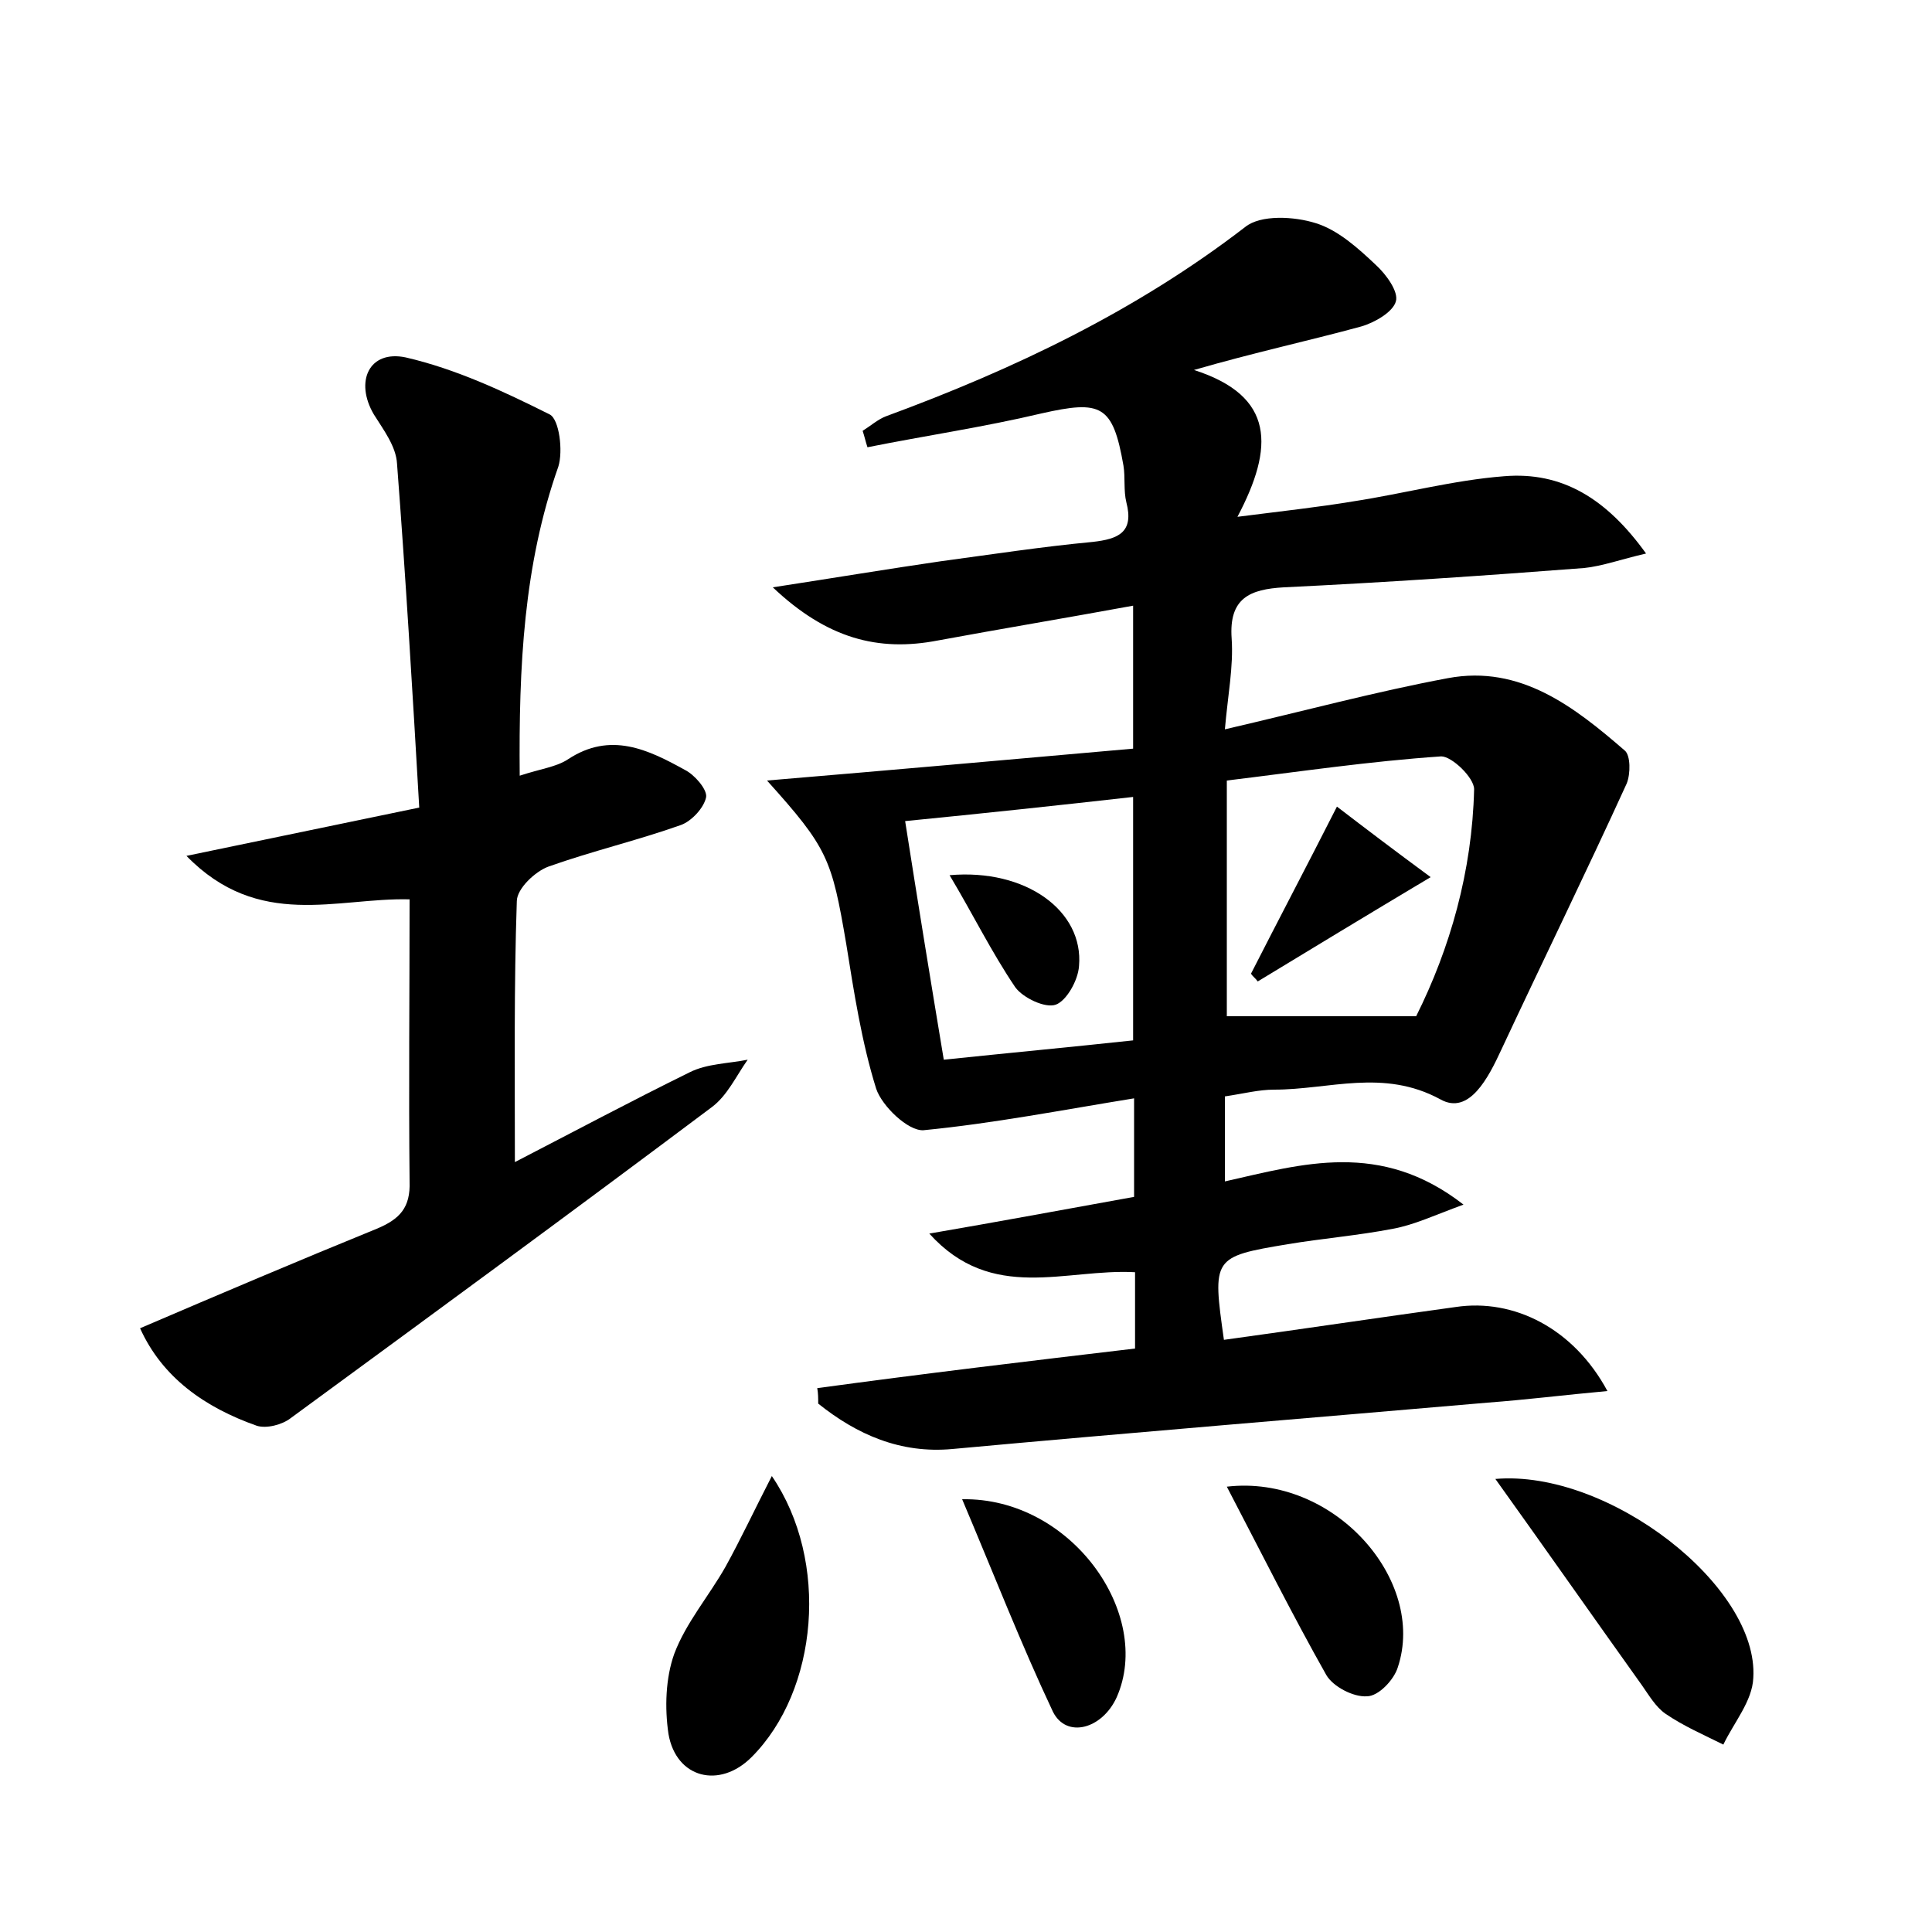 <?xml version="1.0" encoding="utf-8"?>
<!-- Generator: Adobe Illustrator 22.0.0, SVG Export Plug-In . SVG Version: 6.00 Build 0)  -->
<svg version="1.1" id="图层_1" xmlns="http://www.w3.org/2000/svg" xmlns:xlink="http://www.w3.org/1999/xlink" x="0px" y="0px"
	 viewBox="0 0 200 200" style="enable-background:new 0 0 200 200;" xml:space="preserve">
<style type="text/css">
	.st1{fill:#010000;}
	.st4{fill:#fbfafc;}
</style>
<g>
	
	<path d="M117.5,139.6c0-3.1,0-5.3,0-7.9c-7.2-0.4-14.8,3.2-21.3-4c7-1.2,14-2.5,21.2-3.8c0-3,0-6,0-10.2
		c-7.4,1.2-14.6,2.6-21.8,3.3c-1.6,0.1-4.3-2.5-4.9-4.3c-1.5-4.8-2.3-10-3.1-15c-1.5-8.8-1.9-9.9-8.2-16.9
		c13.1-1.1,25.5-2.2,37.9-3.3c0-5.2,0-9.8,0-14.8c-7.1,1.3-13.7,2.4-20.2,3.6c-6.2,1.2-11.5-0.2-17.1-5.5c6.5-1,11.9-1.9,17.4-2.7
		c5.2-0.7,10.4-1.5,15.7-2c2.7-0.3,4.3-1,3.5-4.1c-0.3-1.2-0.1-2.6-0.3-3.8c-1.1-6.3-2.3-6.8-8.5-5.4c-5.9,1.4-12,2.3-18,3.5
		c-0.2-0.6-0.3-1.1-0.5-1.7c0.8-0.5,1.6-1.2,2.4-1.5c13.3-4.9,25.9-10.9,37.2-19.6c1.6-1.3,5.1-1.1,7.3-0.4c2.3,0.7,4.4,2.6,6.2,4.3
		c1.1,1,2.4,2.8,2.1,3.8c-0.3,1.1-2.2,2.2-3.6,2.6c-5.5,1.5-11.1,2.7-17.3,4.5c8.4,2.7,8.3,8,4.5,15.2c4.7-0.6,8.4-1,12-1.6
		c5.2-0.8,10.4-2.2,15.6-2.6c6-0.5,10.6,2.3,14.7,8c-2.6,0.6-4.5,1.3-6.4,1.5c-10.4,0.8-20.7,1.5-31.1,2c-3.5,0.2-5.7,1.1-5.4,5.3
		c0.2,2.9-0.4,5.9-0.7,9.4c8.2-1.9,15.6-3.9,23.1-5.3c7.5-1.4,13.1,3,18.3,7.5c0.6,0.5,0.6,2.4,0.2,3.4c-4.2,9.2-8.7,18.4-13,27.6
		c-1.3,2.8-3.3,6.8-6.3,5.1c-5.9-3.2-11.5-1-17.2-1c-1.6,0-3.1,0.4-5.1,0.7c0,2.9,0,5.7,0,8.8c8-1.8,16.1-4.3,24.7,2.4
		c-3,1.1-5.1,2.1-7.3,2.5c-3.6,0.7-7.3,1-10.9,1.6c-7.8,1.3-7.8,1.4-6.6,9.9c8-1.1,16-2.3,24-3.4c6-0.9,12.2,2.2,15.7,8.7
		c-4.4,0.4-8.4,0.9-12.4,1.2c-18.5,1.6-36.9,3.1-55.4,4.8c-5.4,0.5-9.9-1.5-13.9-4.7c0-0.5,0-1.1-0.1-1.6
		C95.6,142.2,106.5,140.9,117.5,139.6z M146.6,105.2c3.5-7,5.8-15,6-23.5c0-1.2-2.3-3.4-3.4-3.4c-7.4,0.5-14.8,1.6-22.2,2.5
		c0,8.9,0,16.9,0,24.4C133.5,105.2,139.7,105.2,146.6,105.2z M97.7,109.7c6.7-0.7,13.1-1.3,19.6-2c0-8.6,0-16.7,0-25.2
		c-8,0.9-15.5,1.7-23.6,2.5C95,93.3,96.3,101.3,97.7,109.7z"/>
	<path d="M19.3,88.6c8.7-1.8,15.9-3.3,24.1-5C42.7,71.5,42,59.8,41.1,48c-0.1-1.8-1.4-3.5-2.4-5.1c-2-3.4-0.5-6.7,3.3-5.9
		c5.2,1.2,10.1,3.5,14.9,5.9c1,0.5,1.4,3.8,0.9,5.4c-3.6,10.2-4.1,20.7-4,32c2.1-0.7,3.8-0.9,5-1.7c4.4-2.9,8.3-1,12.1,1.1
		c1,0.5,2.3,2,2.2,2.8c-0.2,1.1-1.5,2.5-2.6,2.9c-4.5,1.6-9.2,2.7-13.7,4.3c-1.4,0.5-3.3,2.3-3.3,3.6c-0.3,8.8-0.2,17.5-0.2,27
		c6-3.1,12-6.3,18.1-9.3c1.8-0.9,4-0.9,6-1.3c-1.2,1.7-2.1,3.7-3.7,4.9c-14.4,10.8-29,21.5-43.6,32.2c-0.9,0.7-2.5,1.1-3.5,0.8
		c-5.4-1.9-9.8-5-12.1-10.1c8.4-3.6,16.4-7,24.5-10.3c2.4-1,3.5-2.2,3.4-4.9c-0.1-9.7,0-19.4,0-29.2C34.9,92.9,26.8,96.3,19.3,88.6z
		"/>
	<path d="M154.8,153.1c11.7-1,27.3,11.1,26.7,20.6c-0.1,2.4-2,4.6-3.1,6.9c-2-1-4.1-1.9-6-3.2c-1-0.7-1.7-1.9-2.4-2.9
		C165,167.5,160.1,160.5,154.8,153.1z"/>
	<path d="M79.9,152.8c6,8.8,4.8,22.2-2.1,29.1c-3.3,3.3-7.8,2.2-8.6-2.4c-0.4-2.7-0.3-5.8,0.6-8.3c1.2-3.2,3.6-6,5.3-9
		C76.7,159.3,78.1,156.3,79.9,152.8z"/>
	<path d="M99.6,155.2c11.3-0.2,19.8,11.9,16,20.5c-1.5,3.3-5.2,4.3-6.6,1.5C105.7,170.2,102.9,163,99.6,155.2z"/>
	<path d="M127,153.9c11.1-1.3,20.7,9.7,17.7,18.7c-0.4,1.3-2,3-3.2,3c-1.4,0.1-3.5-1-4.2-2.2C133.8,167.2,130.6,160.8,127,153.9z"/>
	
	
	<path d="M148.1,90.8c-6.7,4-12.3,7.4-17.9,10.8c-0.2-0.3-0.5-0.5-0.7-0.8c2.8-5.5,5.7-11,8.9-17.3C141.4,85.8,144.3,88,148.1,90.8z
		"/>
	<path d="M98.3,90.6c7.9-0.7,13.9,3.7,13.4,9.4c-0.1,1.5-1.3,3.6-2.4,4c-1.1,0.4-3.4-0.7-4.2-1.8C102.6,98.5,100.7,94.6,98.3,90.6z"
		/>
</g>
</svg>
